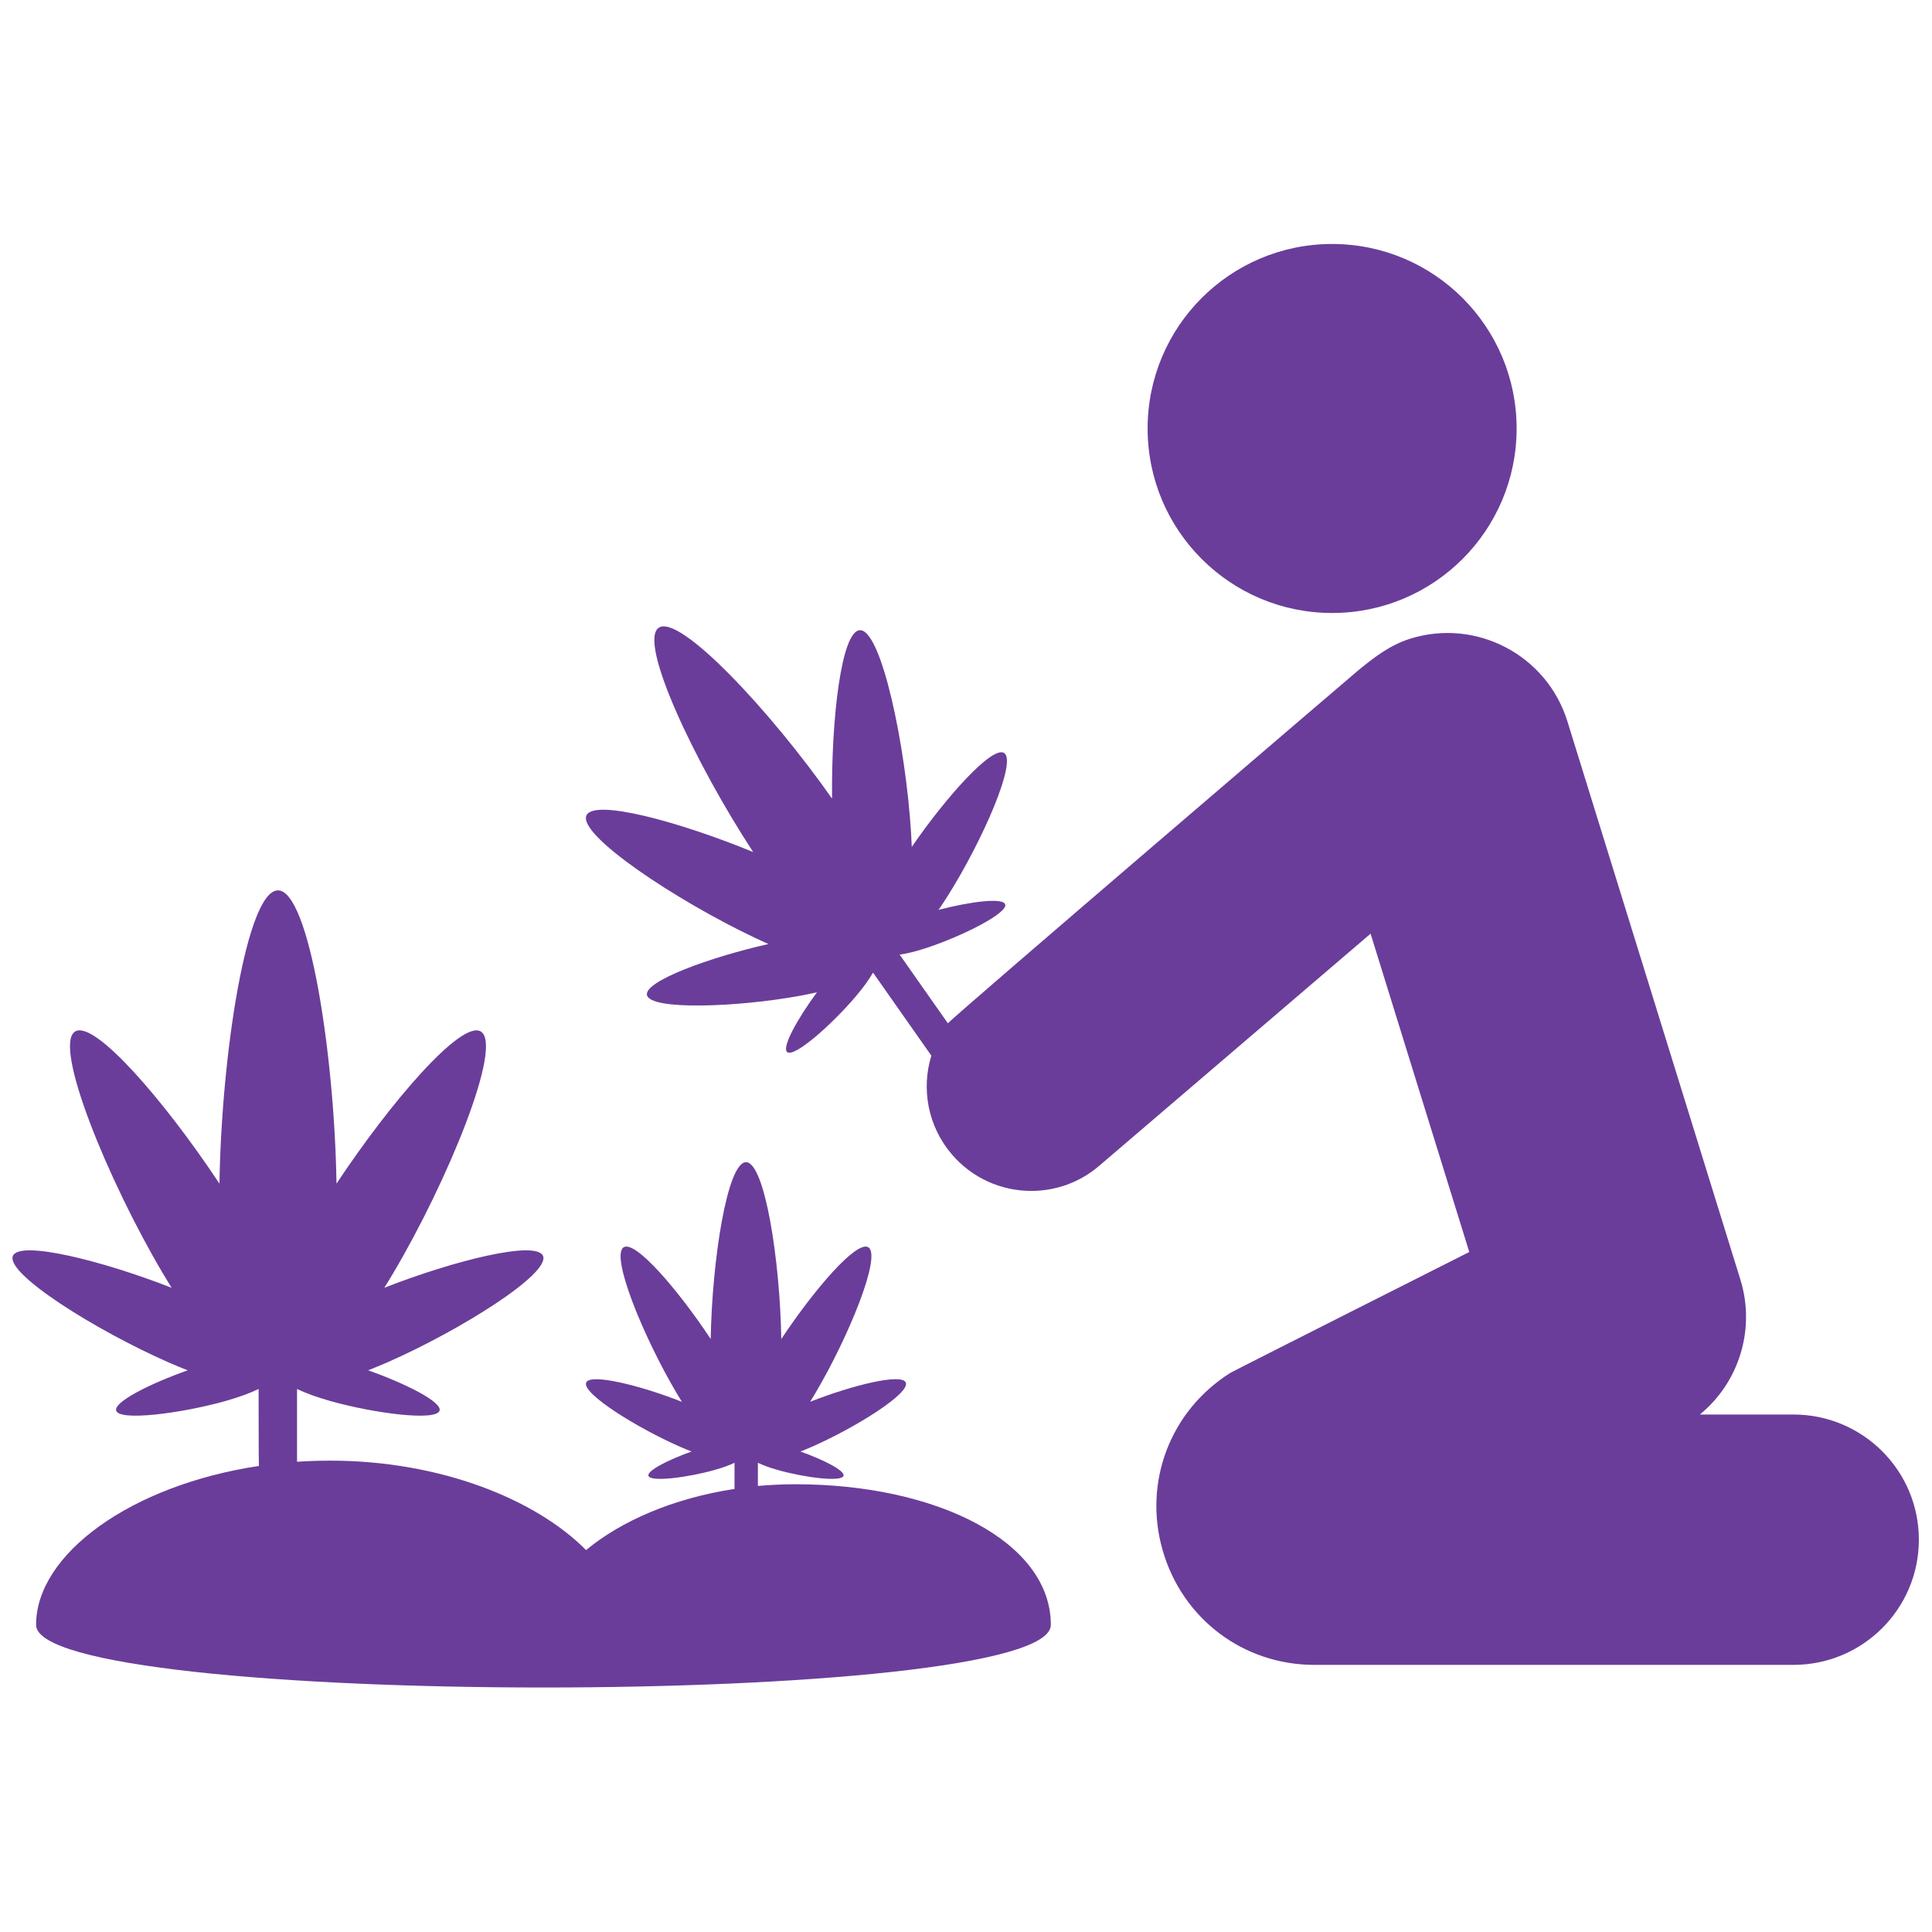 <?xml version="1.0" encoding="UTF-8" standalone="no"?>
<!-- Created with Inkscape (http://www.inkscape.org/) -->

<svg
   xmlns:dc="http://purl.org/dc/elements/1.1/"
   xmlns:cc="http://creativecommons.org/ns#"
   xmlns:rdf="http://www.w3.org/1999/02/22-rdf-syntax-ns#"
   xmlns:svg="http://www.w3.org/2000/svg"
   xmlns="http://www.w3.org/2000/svg"
   xmlns:sodipodi="http://sodipodi.sourceforge.net/DTD/sodipodi-0.dtd"
   xmlns:inkscape="http://www.inkscape.org/namespaces/inkscape"
   width="22"
   height="22"
   viewBox="0 0 22 22"
   id="svg4417"
   version="1.1"
   inkscape:version="0.91 r13725"
   sodipodi:docname="icon-medical-cultivation.svg"
   inkscape:export-filename="C:\Users\Lea-\Documents\Cannabis Analytics\Website\MarketMap\Marker-Icons\icon-retail-cultivation.png"
   inkscape:export-xdpi="90"
   inkscape:export-ydpi="90">
  <defs
     id="defs4419" />
  <sodipodi:namedview
     id="base"
     pagecolor="#ffffff"
     bordercolor="#666666"
     borderopacity="1.0"
     inkscape:pageopacity="0.0"
     inkscape:pageshadow="2"
     inkscape:zoom="15.839192"
     inkscape:cx="-6.7601655"
     inkscape:cy="11.635598"
     inkscape:document-units="px"
     inkscape:current-layer="layer1"
     showgrid="false"
     fit-margin-top="0"
     fit-margin-left="0"
     fit-margin-right="0"
     fit-margin-bottom="0"
     units="px"
     inkscape:window-width="1366"
     inkscape:window-height="745"
     inkscape:window-x="-8"
     inkscape:window-y="-8"
     inkscape:window-maximized="1" />
  <g
     inkscape:label="Layer 1"
     inkscape:groupmode="layer"
     id="layer1"
     transform="translate(-553.711,-835.145)">
    <g
       transform="matrix(0.475,0,0,0.475,553.853,835.288)"
       id="g6327"
       style="fill:#6a3d9a;fill-opacity:1">
      <g
         id="g6329"
         style="fill:#6a3d9a;fill-opacity:1">
        <circle
           cx="31.636"
           cy="9.971"
           r="4.423"
           id="circle6331"
           style="fill:#6a3d9a;fill-opacity:1" />
        <path
           inkscape:connector-curvature="0"
           d="m 42.694,33.609 -2.243,0 c 0.935,-0.762 1.342,-2.041 0.973,-3.232 L 37.277,16.994 c -0.491,-1.587 -2.178,-2.477 -3.764,-1.985 -0.496,0.154 -0.887,0.462 -1.262,0.77 -0.084,0.069 -9.72,8.311 -9.826,8.452 l -1.157,-1.647 c 0.173,-0.024 0.388,-0.075 0.664,-0.167 0.852,-0.283 1.935,-0.83 1.866,-1.038 -0.056,-0.168 -0.846,-0.063 -1.597,0.132 0.071,-0.103 0.145,-0.215 0.222,-0.337 0.825,-1.31 1.667,-3.223 1.349,-3.424 -0.284,-0.179 -1.391,1.055 -2.213,2.252 -0.004,-0.104 -0.009,-0.212 -0.016,-0.324 -0.128,-2.109 -0.717,-4.902 -1.231,-4.871 -0.44,0.027 -0.684,2.114 -0.664,4.037 -1.462,-2.085 -3.654,-4.436 -4.155,-4.096 -0.501,0.339 0.87,3.247 2.264,5.377 -1.779,-0.731 -3.808,-1.279 -3.996,-0.88 -0.22,0.466 2.155,2.048 4.067,2.95 0.102,0.048 0.2,0.093 0.295,0.135 -1.416,0.32 -2.973,0.89 -2.913,1.221 0.068,0.371 2.158,0.297 3.68,0.018 0.142,-0.027 0.273,-0.054 0.396,-0.082 -0.46,0.625 -0.85,1.319 -0.715,1.433 0.167,0.142 1.078,-0.662 1.657,-1.348 0.188,-0.223 0.315,-0.405 0.402,-0.557 l 1.398,1.991 c -0.243,0.793 -0.088,1.688 0.491,2.366 0.496,0.58 1.199,0.877 1.906,0.877 0.577,0 1.156,-0.198 1.628,-0.603 1.626,-1.391 6.505,-5.564 6.505,-5.564 l 2.366,7.631 c 0,0 -5.646,2.847 -5.728,2.898 -1.439,0.905 -2.093,2.617 -1.623,4.252 0.47,1.637 1.928,2.748 3.639,2.748 l 11.482,0 c 1.66,0 3.008,-1.341 3.008,-3.002 0,-1.658 -1.348,-3 -3.008,-3 z"
           id="path6333"
           style="fill:#6a3d9a;fill-opacity:1" />
        <path
           inkscape:connector-curvature="0"
           d="m 18.775,35.281 c -0.308,0 -0.625,0.015 -0.905,0.041 l 0,-0.556 c 0.12,0.058 0.27,0.115 0.477,0.173 0.641,0.182 1.532,0.295 1.576,0.139 0.036,-0.125 -0.492,-0.39 -1.034,-0.582 0.086,-0.033 0.179,-0.071 0.276,-0.114 1.05,-0.461 2.363,-1.284 2.25,-1.54 -0.1,-0.229 -1.292,0.068 -2.293,0.462 0.041,-0.065 0.083,-0.134 0.125,-0.206 0.798,-1.348 1.597,-3.305 1.269,-3.499 -0.281,-0.167 -1.297,1.013 -2.085,2.2 -0.03,-1.887 -0.397,-4.239 -0.846,-4.239 -0.448,0 -0.815,2.353 -0.846,4.239 -0.788,-1.188 -1.804,-2.367 -2.085,-2.2 -0.329,0.194 0.471,2.151 1.269,3.499 0.042,0.072 0.084,0.141 0.125,0.206 -1.001,-0.394 -2.194,-0.688 -2.294,-0.462 -0.112,0.256 1.2,1.079 2.25,1.54 0.098,0.043 0.19,0.081 0.276,0.114 -0.542,0.192 -1.07,0.457 -1.034,0.582 0.044,0.156 0.941,0.043 1.582,-0.139 0.207,-0.058 0.362,-0.115 0.482,-0.173 l 0,0.627 c -1.481,0.226 -2.725,0.774 -3.559,1.466 -1.211,-1.223 -3.503,-2.144 -6.133,-2.144 -0.262,0 -0.531,0.009 -0.786,0.026 l -0.01,-0.002 0,-1.742 c 0.2,0.096 0.455,0.191 0.799,0.289 1.063,0.299 2.545,0.488 2.618,0.229 0.059,-0.209 -0.814,-0.647 -1.713,-0.966 0.144,-0.057 0.297,-0.119 0.459,-0.189 1.743,-0.765 3.919,-2.13 3.733,-2.555 -0.166,-0.378 -2.143,0.115 -3.804,0.766 0.068,-0.107 0.137,-0.222 0.208,-0.341 1.323,-2.233 2.649,-5.481 2.104,-5.804 -0.466,-0.275 -2.152,1.679 -3.458,3.648 -0.05,-3.127 -0.66,-7.03 -1.403,-7.03 -0.744,0 -1.353,3.901 -1.403,7.03 -1.306,-1.97 -2.992,-3.926 -3.458,-3.648 -0.544,0.322 0.781,3.568 2.104,5.804 0.071,0.119 0.14,0.232 0.207,0.341 -1.661,-0.65 -3.638,-1.144 -3.804,-0.766 -0.186,0.425 1.99,1.79 3.732,2.555 0.162,0.07 0.315,0.135 0.458,0.19 -0.898,0.317 -1.774,0.756 -1.715,0.965 0.073,0.259 1.557,0.069 2.619,-0.229 0.344,-0.098 0.596,-0.193 0.796,-0.289 0,0 0,1.812 0.007,1.845 -3.066,0.461 -5.342,2.112 -5.342,3.81 0,2.002 24.327,2.002 24.327,0 -0.001,-2 -2.74,-3.371 -6.118,-3.371 z"
           id="path6335"
           style="fill:#6a3d9a;fill-opacity:1" />
      </g>
    </g>
  </g>
</svg>
